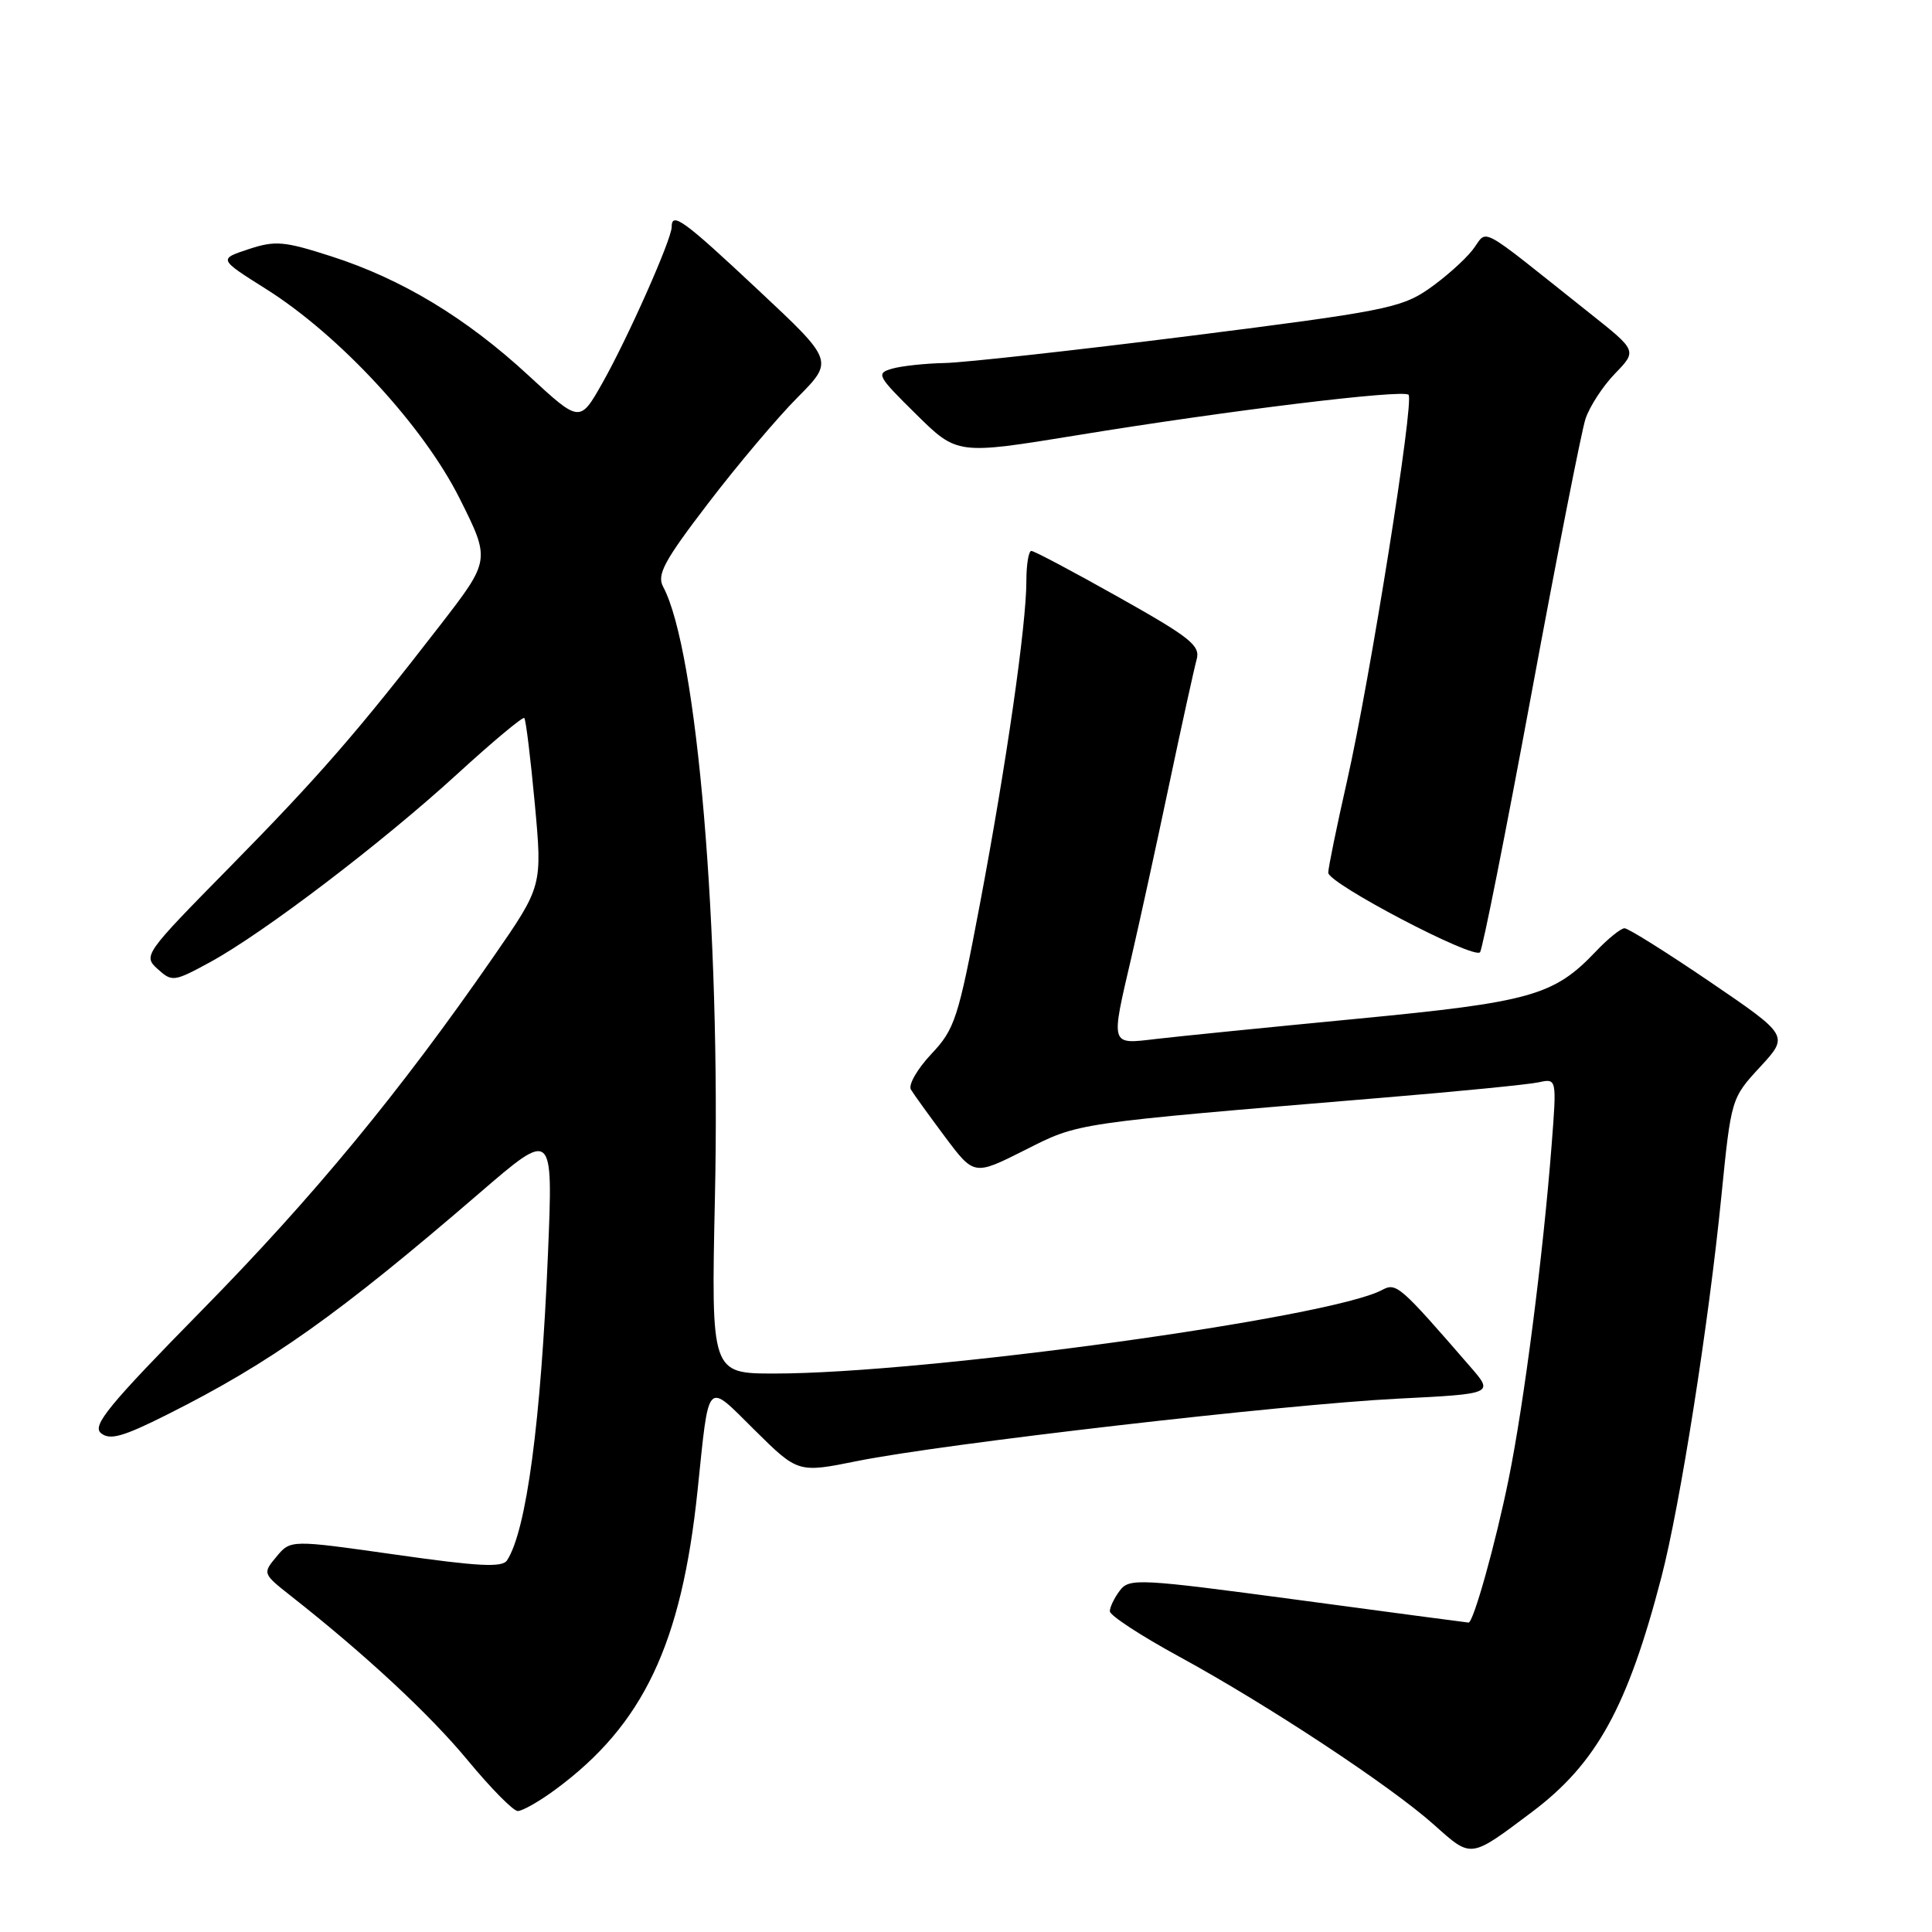 <?xml version="1.0" encoding="UTF-8" standalone="no"?>
<!DOCTYPE svg PUBLIC "-//W3C//DTD SVG 1.1//EN" "http://www.w3.org/Graphics/SVG/1.1/DTD/svg11.dtd" >
<svg xmlns="http://www.w3.org/2000/svg" xmlns:xlink="http://www.w3.org/1999/xlink" version="1.1" viewBox="0 0 256 256">
 <g >
 <path fill="currentColor"
d=" M 203.02 240.08 C 211.54 233.67 215.66 226.21 220.14 209.00 C 222.61 199.53 226.41 175.41 228.09 158.51 C 229.39 145.55 229.40 145.52 233.22 141.38 C 237.05 137.23 237.05 137.23 226.60 130.11 C 220.85 126.20 215.75 123.00 215.26 123.00 C 214.77 123.00 213.05 124.39 211.44 126.09 C 205.90 131.92 202.85 132.78 179.85 134.99 C 168.11 136.12 156.14 137.32 153.25 137.66 C 147.04 138.39 147.15 138.74 149.93 126.79 C 150.99 122.23 153.23 111.97 154.91 104.00 C 156.59 96.03 158.24 88.55 158.56 87.39 C 159.08 85.55 157.75 84.48 148.24 79.14 C 142.24 75.76 137.03 73.00 136.66 73.00 C 136.30 73.00 136.00 74.78 136.00 76.97 C 136.00 82.83 133.34 101.30 129.84 119.81 C 126.96 135.02 126.53 136.35 123.39 139.68 C 121.55 141.64 120.33 143.75 120.70 144.37 C 121.07 144.99 123.11 147.81 125.22 150.64 C 129.07 155.78 129.07 155.78 135.79 152.40 C 143.07 148.73 141.92 148.90 183.00 145.47 C 193.18 144.63 202.58 143.70 203.89 143.41 C 206.28 142.89 206.28 142.89 205.60 151.70 C 204.47 166.31 201.95 185.93 199.90 196.00 C 198.17 204.52 195.24 215.00 194.59 215.00 C 194.46 215.00 184.30 213.65 172.03 212.00 C 150.90 209.17 149.64 209.10 148.39 210.75 C 147.66 211.71 147.06 212.95 147.06 213.50 C 147.05 214.05 151.18 216.75 156.23 219.50 C 167.95 225.89 184.21 236.61 190.00 241.78 C 195.04 246.27 194.72 246.31 203.02 240.08 Z  M 73.60 237.12 C 85.23 228.55 90.31 217.86 92.43 197.50 C 93.99 182.54 93.50 183.06 99.98 189.48 C 105.74 195.18 105.74 195.18 113.62 193.59 C 124.91 191.31 170.24 186.08 185.22 185.33 C 197.94 184.69 197.94 184.69 194.82 181.10 C 185.44 170.28 185.02 169.92 183.13 170.93 C 176.23 174.62 122.61 182.00 102.65 182.00 C 94.23 182.00 94.23 182.00 94.73 158.75 C 95.51 123.21 92.37 86.16 87.87 77.75 C 87.01 76.15 87.99 74.33 93.85 66.67 C 97.71 61.62 103.03 55.32 105.68 52.66 C 110.49 47.81 110.49 47.81 100.49 38.45 C 90.57 29.15 89.00 28.00 89.00 30.08 C 89.00 31.70 83.20 44.77 79.81 50.77 C 76.83 56.03 76.83 56.03 70.05 49.77 C 61.80 42.14 53.25 36.97 43.91 33.97 C 37.63 31.95 36.48 31.85 32.93 33.02 C 28.96 34.33 28.96 34.33 35.23 38.28 C 45.00 44.43 56.09 56.43 60.92 66.08 C 64.99 74.22 64.99 74.22 58.31 82.86 C 47.35 97.03 42.24 102.90 30.28 115.06 C 19.11 126.41 18.95 126.65 20.89 128.40 C 22.80 130.13 23.04 130.10 27.84 127.49 C 34.91 123.64 50.65 111.66 60.60 102.55 C 65.28 98.27 69.27 94.94 69.47 95.14 C 69.68 95.35 70.30 100.44 70.86 106.46 C 71.87 117.41 71.87 117.41 65.39 126.77 C 52.97 144.72 41.51 158.60 26.77 173.60 C 14.37 186.22 12.17 188.90 13.38 189.90 C 14.55 190.87 16.28 190.39 22.17 187.43 C 35.84 180.58 44.84 174.19 63.53 158.09 C 73.29 149.68 73.29 149.68 72.61 166.09 C 71.68 188.37 69.76 202.78 67.19 206.75 C 66.56 207.73 63.45 207.57 52.44 206.00 C 38.50 204.02 38.50 204.02 36.64 206.26 C 34.78 208.49 34.80 208.52 38.58 211.50 C 48.42 219.24 56.98 227.20 62.00 233.28 C 65.03 236.94 67.99 239.95 68.60 239.97 C 69.20 239.98 71.45 238.71 73.60 237.12 Z  M 202.91 92.00 C 206.32 73.57 209.55 57.16 210.08 55.52 C 210.62 53.88 212.38 51.17 213.99 49.51 C 216.92 46.48 216.92 46.48 210.71 41.55 C 195.28 29.29 197.28 30.37 195.09 33.16 C 194.02 34.51 191.40 36.84 189.26 38.32 C 185.68 40.80 183.18 41.29 157.67 44.51 C 142.43 46.43 127.83 48.04 125.23 48.10 C 122.63 48.15 119.47 48.49 118.21 48.85 C 116.05 49.47 116.22 49.79 121.38 54.88 C 126.83 60.26 126.83 60.26 142.66 57.68 C 162.77 54.39 185.90 51.57 186.64 52.31 C 187.42 53.09 181.54 90.02 178.49 103.48 C 177.12 109.52 176.00 114.99 176.00 115.64 C 176.00 117.06 195.25 127.15 196.11 126.18 C 196.44 125.81 199.50 110.43 202.91 92.00 Z "/>
</g>
</svg>